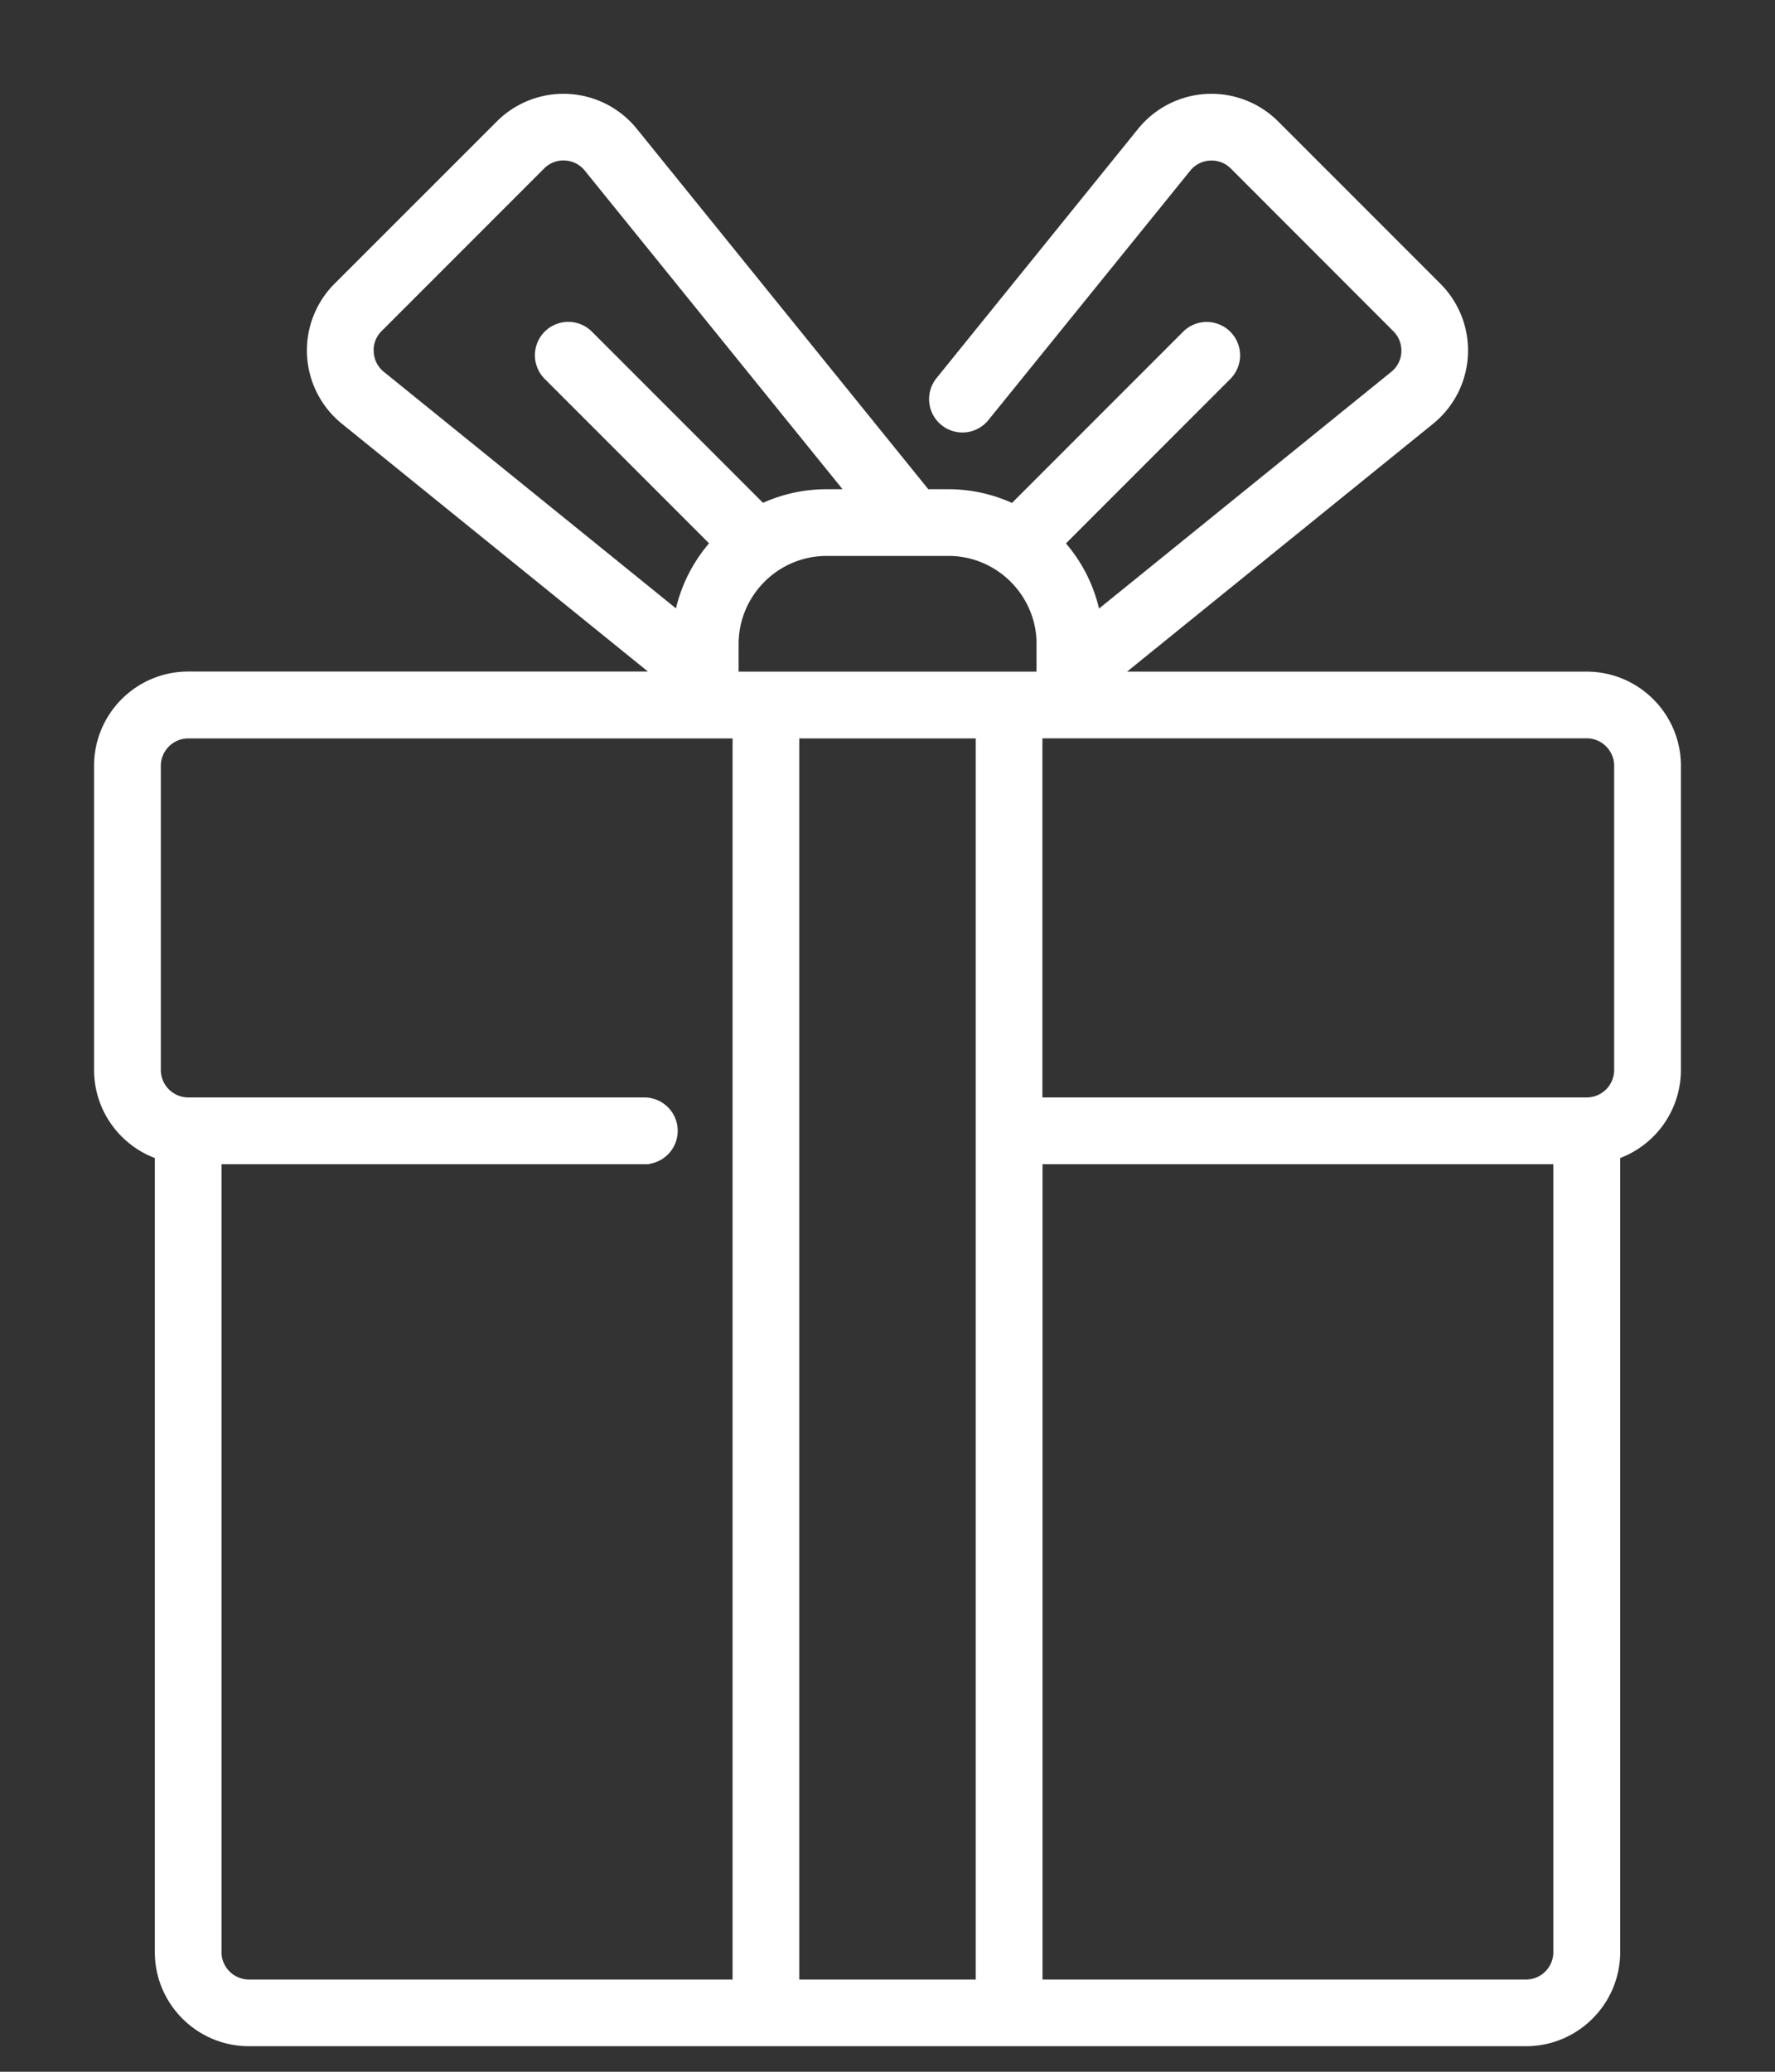 <svg xmlns="http://www.w3.org/2000/svg" width="18" height="21" viewBox="0 0 18 21">
    <rect x="0" y="0" width="18" height="21" fill="#333333" stroke="none"/>
    <path fill="#FFF" stroke="#FFF" stroke-width=".1" d="M16.091 6.858h-4.803l3.214-2.602a.906.906 0 00.071-1.343l-1.648-1.648a.907.907 0 00-1.343.07L9.536 3.864a.288.288 0 00.448.363L12.03 1.7a.324.324 0 01.238-.122.324.324 0 01.25.096l1.647 1.648c.067.066.1.155.096.249a.324.324 0 01-.122.238l-3.026 2.45a1.518 1.518 0 00-.372-.753l1.7-1.7a.288.288 0 10-.408-.408l-1.76 1.76a1.513 1.513 0 00-.656-.149H9.39L6.418 1.336a.906.906 0 00-1.344-.07L3.427 2.912a.906.906 0 00.07 1.343l3.215 2.602H1.909c-.5 0-.905.406-.905.905v3.083c0 .398.258.737.616.858v8.083c0 .5.406.905.905.905h12.95c.499 0 .905-.406.905-.905v-8.083a.907.907 0 00.616-.858V7.763c0-.499-.406-.905-.905-.905zm-5.53-.328v.328H7.44V6.53c0-.521.423-.945.944-.945h1.234c.52 0 .944.424.944.945zm-.616 13.585h-1.89V7.435h1.89v12.68zM3.739 3.57a.324.324 0 01.096-.25l1.647-1.647a.324.324 0 01.25-.096.325.325 0 01.238.122l2.679 3.31h-.266c-.235 0-.457.053-.656.148l-1.76-1.76a.288.288 0 10-.408.408l1.7 1.7c-.188.207-.32.466-.372.752L3.86 3.807a.324.324 0 01-.12-.237zM2.197 19.787v-8.036h4.337a.288.288 0 000-.577H1.909a.329.329 0 01-.328-.328V7.763c0-.18.147-.328.328-.328h5.57v12.68H2.524a.329.329 0 01-.328-.328zm13.278.328h-4.953v-8.364h5.28v8.036c0 .181-.146.328-.327.328h0zm.944-9.269a.329.329 0 01-.328.328h-5.57v-3.74h5.57c.181 0 .328.148.328.329v3.083z"/>
</svg>
